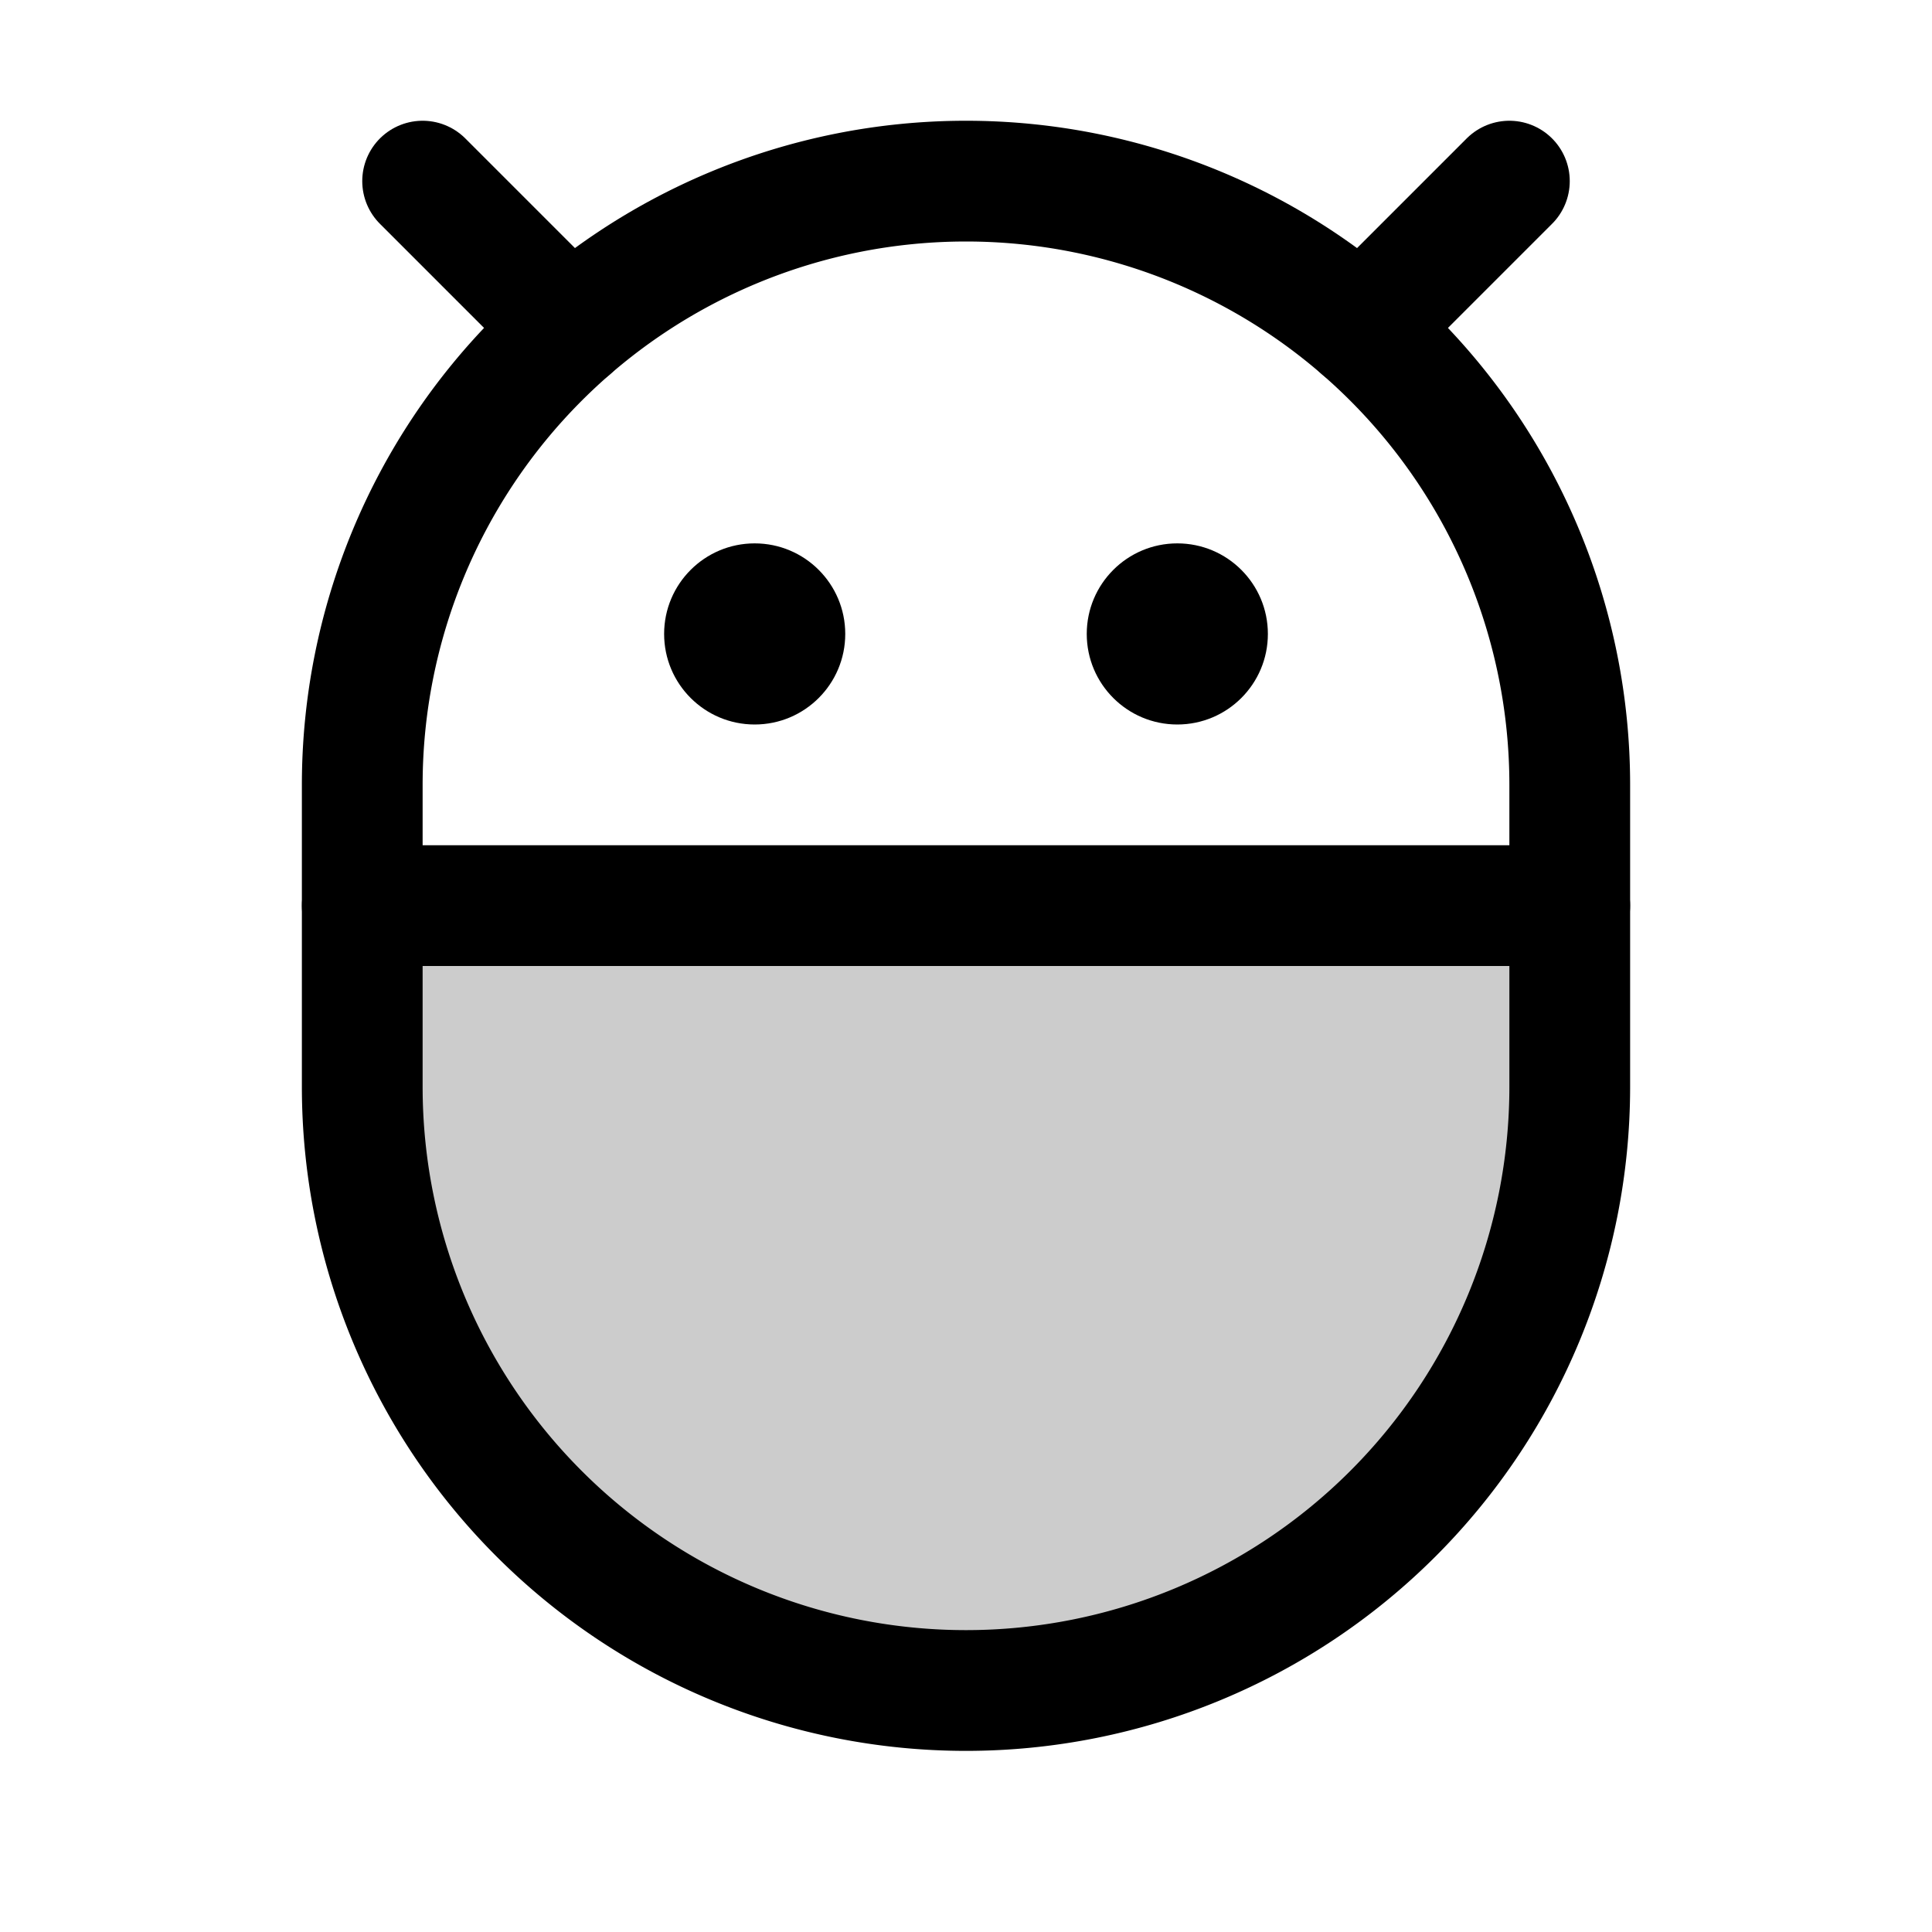 <svg xmlns="http://www.w3.org/2000/svg" viewBox="0 0 256 256"><rect width="256" height="256" fill="none"/><path d="M208,120v24a80,80,0,0,1-160,0V120Z" opacity="0.2" fill="currentColor"/><path d="M48,104a80,80,0,0,1,160,0v40a80,80,0,0,1-160,0Z" fill="none" stroke="currentColor" stroke-linecap="round" stroke-linejoin="round" stroke-width="16"/><line x1="208" y1="120" x2="48" y2="120" fill="none" stroke="currentColor" stroke-linecap="round" stroke-linejoin="round" stroke-width="16"/><circle cx="156" cy="84" r="12"/><circle cx="100" cy="84" r="12"/><line x1="200" y1="24" x2="180.43" y2="43.57" fill="none" stroke="currentColor" stroke-linecap="round" stroke-linejoin="round" stroke-width="16"/><line x1="56" y1="24" x2="75.57" y2="43.57" fill="none" stroke="currentColor" stroke-linecap="round" stroke-linejoin="round" stroke-width="16"/></svg>